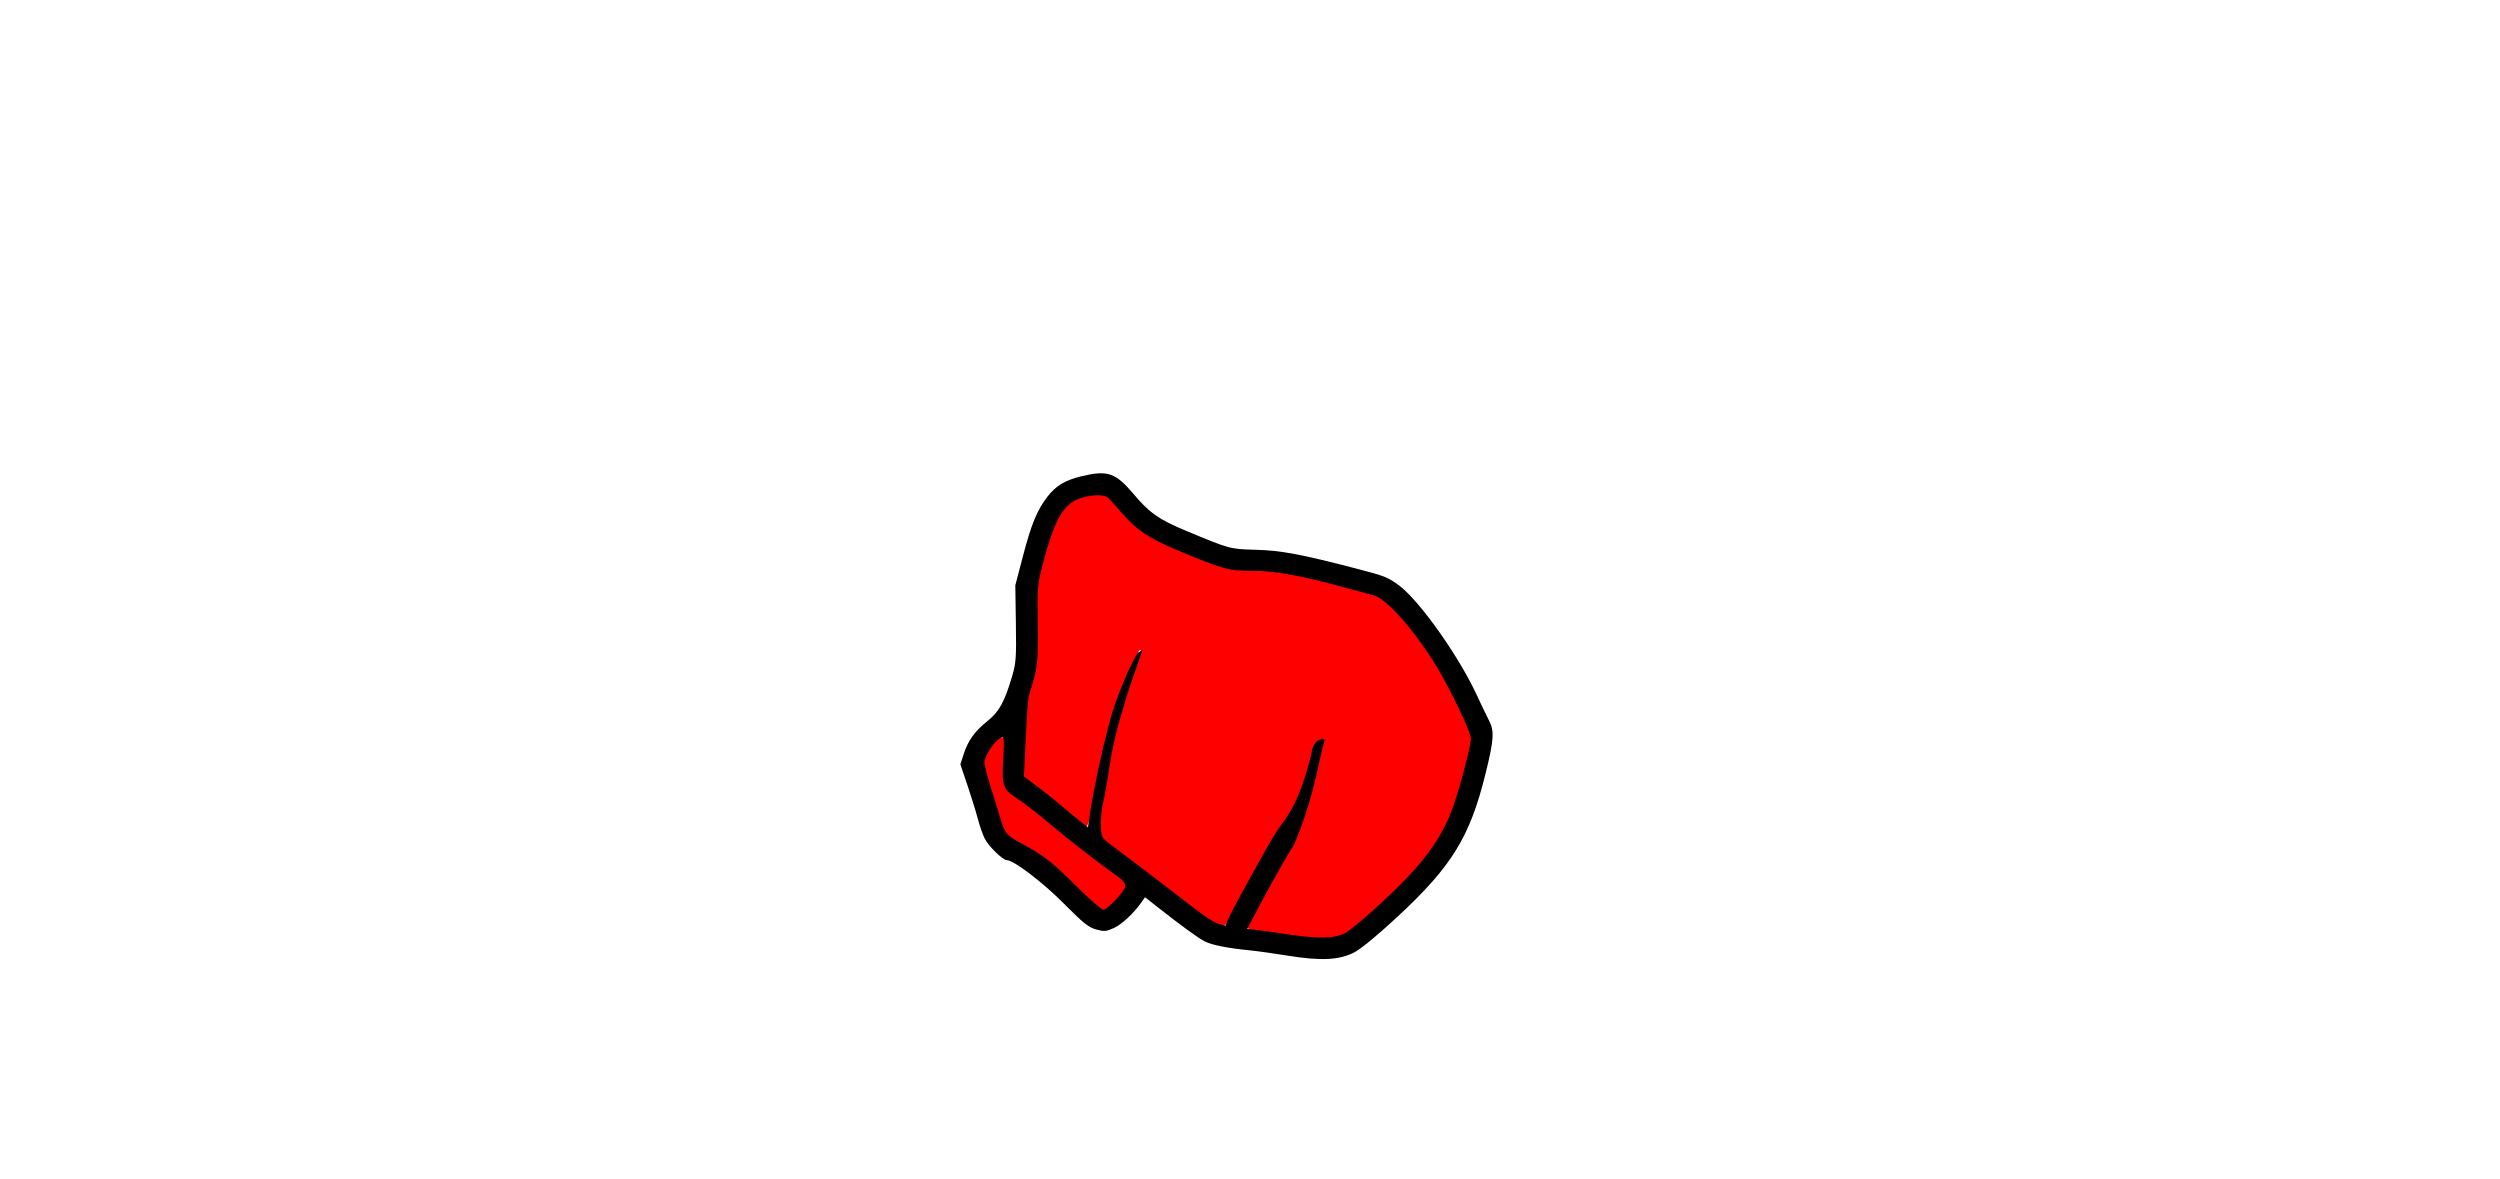 <svg version="1.1" xmlns="http://www.w3.org/2000/svg" xmlns:xlink="http://www.w3.org/1999/xlink" width="1260" height="594" viewBox="0,0,1260,594"><g transform="translate(202.32,11.88) scale(1.188,1.188)"><g id="wick_project_bg" fill-opacity="0" fill="#ffffff" fill-rule="nonzero" stroke="none" stroke-width="1" stroke-linecap="butt" stroke-linejoin="miter" stroke-miterlimit="10" stroke-dasharray="" stroke-dashoffset="0" font-family="none" font-weight="none" font-size="none" text-anchor="none" style="mix-blend-mode: normal"><rect x="0" y="0" width="720" height="480"/></g><g data-paper-data="{&quot;wickUUID&quot;:&quot;347c3533-5a73-404b-a541-b56c4ec35cb6&quot;,&quot;wickType&quot;:&quot;clipsandpaths&quot;}" fill="none" fill-rule="none" stroke="none" stroke-width="1" stroke-linecap="butt" stroke-linejoin="miter" stroke-miterlimit="10" stroke-dasharray="" stroke-dashoffset="0" font-family="none" font-weight="none" font-size="none" text-anchor="none" style="mix-blend-mode: normal"><path d="M252.864,303.432c-2.602,1.951 -6.02,7.691 -6.02,10.062c-0,0.663 0.765,4.154 1.676,7.157c6.978,23.002 6.599,21.97 9.035,24.152c0.874,0.783 3.539,2.61 5.623,3.71c8.186,4.32 11.938,7.232 22.301,17.309c7.61,7.399 10.709,10.11 11.776,10.439c0.663,0.205 2.276,-0.501 5.231,-3.462c4.722,-4.733 5.662,-6.946 4.49,-8.62c-0.277,-0.395 -4.575,-3.972 -9.202,-7.437c-7.822,-5.858 -16.605,-12.801 -25.417,-20.092c-3.88,-3.21 -8.357,-6.6 -11.563,-8.759c-2.577,-1.735 -4.113,-3.413 -4.675,-5.351c-0.534,-1.841 -0.555,-5.704 -0.138,-13.799c0.188,-3.659 0.138,-6.004 -0.065,-6.004c-0.176,0 -2.377,0.19 -3.05,0.694z" data-paper-data="{&quot;wickUUID&quot;:&quot;039112b0-5f75-4698-ad5e-b3fdd915fba3&quot;,&quot;wickType&quot;:&quot;path&quot;}" fill="#ff0000" fill-rule="evenodd"/><path d="M291.716,200.044c-9.471,1.485 -13.955,7.269 -18.695,24.014c-3.435,12.135 -3.271,10.455 -3.53,30.017c-0.254,19.233 -0.249,19.187 -2.704,27.291c-1.541,5.088 -1.709,6.636 -2.454,22.559c-0.279,5.958 -0.584,11.842 -0.675,13.041l0.007,2.742l4.391,3.311c2.329,1.734 6.227,4.794 8.677,6.81c9.292,7.648 13.786,11.244 13.843,11.187c0.032,-0.033 1.588,-3.068 2.064,-6.001c2.451,-15.083 7.008,-35.186 10.125,-44.66c2.286,-6.947 6.237,-16.327 8.869,-21.062c1.092,-1.965 0.863,-3.475 1.869,-3.475c0.49,0 0.652,-0.872 -2.485,8.119c-5.345,15.322 -9.332,29.85 -10.848,39.526c-1.051,6.711 -2.635,15.622 -3.211,18.076c-0.315,1.341 -0.542,4.194 -0.581,7.289c-0.053,4.201 0.182,5.658 0.669,6.548c0.369,0.674 3.697,3.459 8.841,7.331c4.448,3.348 13.578,10.308 20.266,15.448c13.743,10.563 17.245,13.022 19.657,13.915c3.363,1.245 3.909,1.242 6.306,-3.685c2.46,-5.057 13.814,-25.74 17.547,-31.968c1.374,-2.292 3.382,-5.354 4.441,-6.765c4.247,-5.659 7.409,-12.434 10.342,-22.159c0.927,-3.074 1.795,-5.813 1.881,-5.952c0.086,-0.139 0.137,-0.813 0.246,-1.787c0.386,-3.469 2.263,-5.779 4.71,-5.779c1.226,0 -0.074,-0.606 -0.232,0.077c-0.096,0.413 -0.691,2.927 -1.369,5.86c-5.227,22.623 -8.796,33.68 -13.272,41.09c-5.789,9.583 -17.962,32.048 -17.574,32.435c0.099,0.098 1.29,1.405 1.855,1.407c0.565,0.002 5.101,0.592 10.051,1.307c12.29,1.776 16.476,2.125 21.388,1.934c7.059,-0.276 8.428,-0.991 19.228,-10.387c5.613,-4.884 19.026,-18.419 22.163,-22.355c8.541,-10.719 12.669,-19.458 17.271,-36.626c2.456,-9.164 3.469,-13.958 3.304,-15.666c-0.08,-0.825 -1.027,-3.794 -2.004,-6.086c-2.498,-5.855 -9.44,-19.483 -12.394,-24.334c-5.421,-8.903 -12.607,-18.331 -18.346,-24.095c-5.37,-5.393 -5.789,-5.623 -17.145,-8.719c-22.822,-6.22 -31.222,-7.794 -43.565,-8.15c-6.964,-0.201 -8.839,-0.435 -13.059,-1.699c-5.688,-1.704 -18.832,-7.041 -25.337,-10.291c-7.645,-3.82 -11.047,-6.514 -17.405,-13.73c-2.409,-2.734 -4.873,-5.294 -5.261,-5.548c-0.925,-0.605 -5.499,-0.728 -7.866,-0.356z" data-paper-data="{&quot;wickUUID&quot;:&quot;c9d937df-65e5-4eae-a20c-a916ddd9f686&quot;,&quot;wickType&quot;:&quot;path&quot;}" fill="#ff0000" fill-rule="evenodd"/><path d="M288.28,192.1c11.299,-2.735 14.611,-1.628 22.309,7.46c6.904,8.151 10.649,10.781 22.196,15.592c18.887,7.869 18.525,7.771 29.882,8.09c10.483,0.294 19.002,1.889 42.087,7.882c12.492,3.243 13.7,3.717 18.472,7.242c8.637,6.38 25.463,30.132 33.064,46.673c1.809,3.935 4.08,8.658 5.047,10.495c2.407,4.569 2.176,8.192 -1.452,22.841c-6.636,26.788 -14.251,39.133 -37.397,60.628c-8.074,7.497 -15.351,13.502 -18.145,14.972c-6.339,3.336 -14.158,3.743 -28.208,1.47c-5.787,-0.936 -12.984,-1.945 -15.993,-2.242c-9.6,-0.947 -16.331,-2.277 -19.361,-3.826c-2.774,-1.417 -9.826,-6.561 -20.61,-15.033l-4.721,-3.708l-1.41,2.025c-3.319,4.766 -8.45,9.555 -11.866,11.076c-3.269,1.454 -4.097,1.517 -7.504,0.563c-3.173,-0.889 -5.506,-2.763 -13.611,-10.938c-8.997,-9.074 -21.319,-18.457 -24.24,-18.457c-1.707,-0.001 -7.79,-5.956 -9.4,-9.202c-0.819,-1.652 -2.139,-5.466 -2.932,-8.475c-0.794,-3.01 -2.776,-9.403 -4.404,-14.208l-2.96,-8.737l1.387,-4.311c1.87,-5.815 4.709,-9.764 10.122,-14.084c4.958,-3.956 7.255,-8.146 10.477,-19.108c1.622,-5.522 1.783,-7.813 1.563,-22.306l-0.244,-16.152l3.194,-12.205c3.6,-13.755 5.971,-19.547 10.355,-25.296c3.559,-4.667 7.514,-7.078 14.303,-8.721zM299.643,201.074c-2.258,-1.869 -10.767,-0.851 -14.761,1.766c-5.171,3.389 -8.444,10.022 -12.447,25.23c-2.65,10.063 -2.695,10.555 -2.485,26.666c0.215,16.406 -0.043,18.677 -3.247,28.62c-0.958,2.971 -1.115,4.849 -2.088,24.971l-0.536,11.082l6.154,4.595c3.385,2.528 8.617,6.76 11.626,9.405c3.009,2.645 10.906,8.848 17.548,13.784c6.642,4.936 17.718,13.33 24.613,18.654c19.023,14.689 19.782,15.212 23.829,16.43c2.073,0.624 6.539,1.386 9.925,1.693c3.385,0.306 10.789,1.279 16.453,2.16c14.235,2.216 21.715,2.132 26.164,-0.291c1.913,-1.042 8.628,-6.629 14.922,-12.416c16.789,-15.435 24.936,-26.029 30.101,-39.141c2.783,-7.065 7.955,-26.214 8.319,-30.799c0.201,-2.524 -9.271,-22.308 -15.278,-31.912c-9.323,-14.907 -20.83,-27.782 -25.9,-28.98c-1.281,-0.302 -7.064,-1.856 -12.851,-3.451c-18.108,-4.994 -29.814,-7.078 -39.146,-6.971c-9.245,0.106 -12.551,-0.817 -31.561,-8.817c-11.835,-4.98 -17.19,-8.559 -23.118,-15.453c-2.731,-3.175 -5.537,-6.246 -6.236,-6.825zM255.225,302.735c-2.559,0.066 -7.869,7.361 -7.875,10.819c-0.002,1.1 1.102,5.456 2.453,9.68c1.351,4.224 3.235,10.359 4.188,13.634c1.95,6.707 2.743,7.627 9.8,11.382c8.487,4.516 12.222,7.45 22.615,17.759c5.51,5.467 10.599,9.939 11.308,9.939c1.839,0 9.397,-8.09 9.397,-10.059c0,-0.906 -0.949,-2.327 -2.109,-3.159c-9.568,-6.86 -22.488,-16.872 -29.681,-23.001c-4.754,-4.051 -10.886,-8.827 -13.627,-10.615c-6.584,-4.294 -7.099,-5.681 -6.352,-17.118c0.334,-5.104 0.281,-9.272 -0.117,-9.261z" data-paper-data="{&quot;wickUUID&quot;:&quot;e60c0855-9912-4b6b-82db-80c82deaa106&quot;,&quot;wickType&quot;:&quot;path&quot;}" fill="#000000" fill-rule="nonzero"/><path d="M297.39,348.695c-2.323,1.523 -5.053,0.912 -6.295,-1.409c-1.447,-2.703 5.335,-38.076 10.629,-55.443c2.749,-9.018 9.225,-23.739 11.047,-25.112c0.575,-0.434 1.1,-0.726 1.604,-0.873c-0.297,0.845 -0.603,1.714 -0.917,2.599c-2.686,7.598 -5.181,14.898 -5.543,16.22c-0.362,1.323 -1.882,6.464 -3.378,11.424c-1.496,4.96 -3.37,13.618 -4.165,19.24c-0.795,5.622 -1.947,12.178 -2.56,14.57c-0.613,2.391 -1.114,6.825 -1.114,9.852c0,4.046 0.501,5.69 2.285,7.089c-0.407,0.86 -0.907,1.393 -1.594,1.843z" data-paper-data="{&quot;wickUUID&quot;:&quot;3867d8b7-bfa5-49e8-bd84-f3d14e1d934e&quot;,&quot;wickType&quot;:&quot;path&quot;}" fill="#000000" fill-rule="evenodd"/><path d="M359.577,382.615c-1.079,2.046 -1.961,4.215 -1.961,4.82c0,0.606 -0.962,1.731 -2.139,2.502c-1.703,1.116 -2.556,1.212 -4.185,0.469c-4.375,-1.993 -3.407,-5.971 5.256,-21.613c1.282,-2.314 4.935,-8.943 8.119,-14.73c3.184,-5.787 6.832,-11.848 8.108,-13.468c4.621,-5.87 7.864,-12.384 10.635,-21.363c1.554,-5.036 2.826,-9.782 2.826,-10.545c0,-0.763 0.589,-2.229 1.31,-3.258c1.137,-1.624 2.73,-2.112 4.191,-1.747c-0.716,2.429 -1.51,5.615 -2.219,9.008c-2.911,13.941 -6.124,24.617 -10.914,35.86c-3.56,5.337 -9.341,15.69 -19.027,34.065z" data-paper-data="{&quot;wickUUID&quot;:&quot;b62ebbb3-ae2f-4cad-894d-4e20b52294c9&quot;,&quot;wickType&quot;:&quot;path&quot;}" fill="#000000" fill-rule="evenodd"/></g><g fill="none" fill-rule="nonzero" stroke="none" stroke-width="1" stroke-linecap="butt" stroke-linejoin="miter" stroke-miterlimit="10" stroke-dasharray="" stroke-dashoffset="0" font-family="sans-serif" font-weight="normal" font-size="12" text-anchor="start" style="mix-blend-mode: normal"/><g id="wick_project_gui" fill="none" fill-rule="nonzero" stroke="none" stroke-width="1" stroke-linecap="butt" stroke-linejoin="miter" stroke-miterlimit="10" stroke-dasharray="" stroke-dashoffset="0" font-family="sans-serif" font-weight="normal" font-size="12" text-anchor="start" style="mix-blend-mode: normal"/></g></svg>